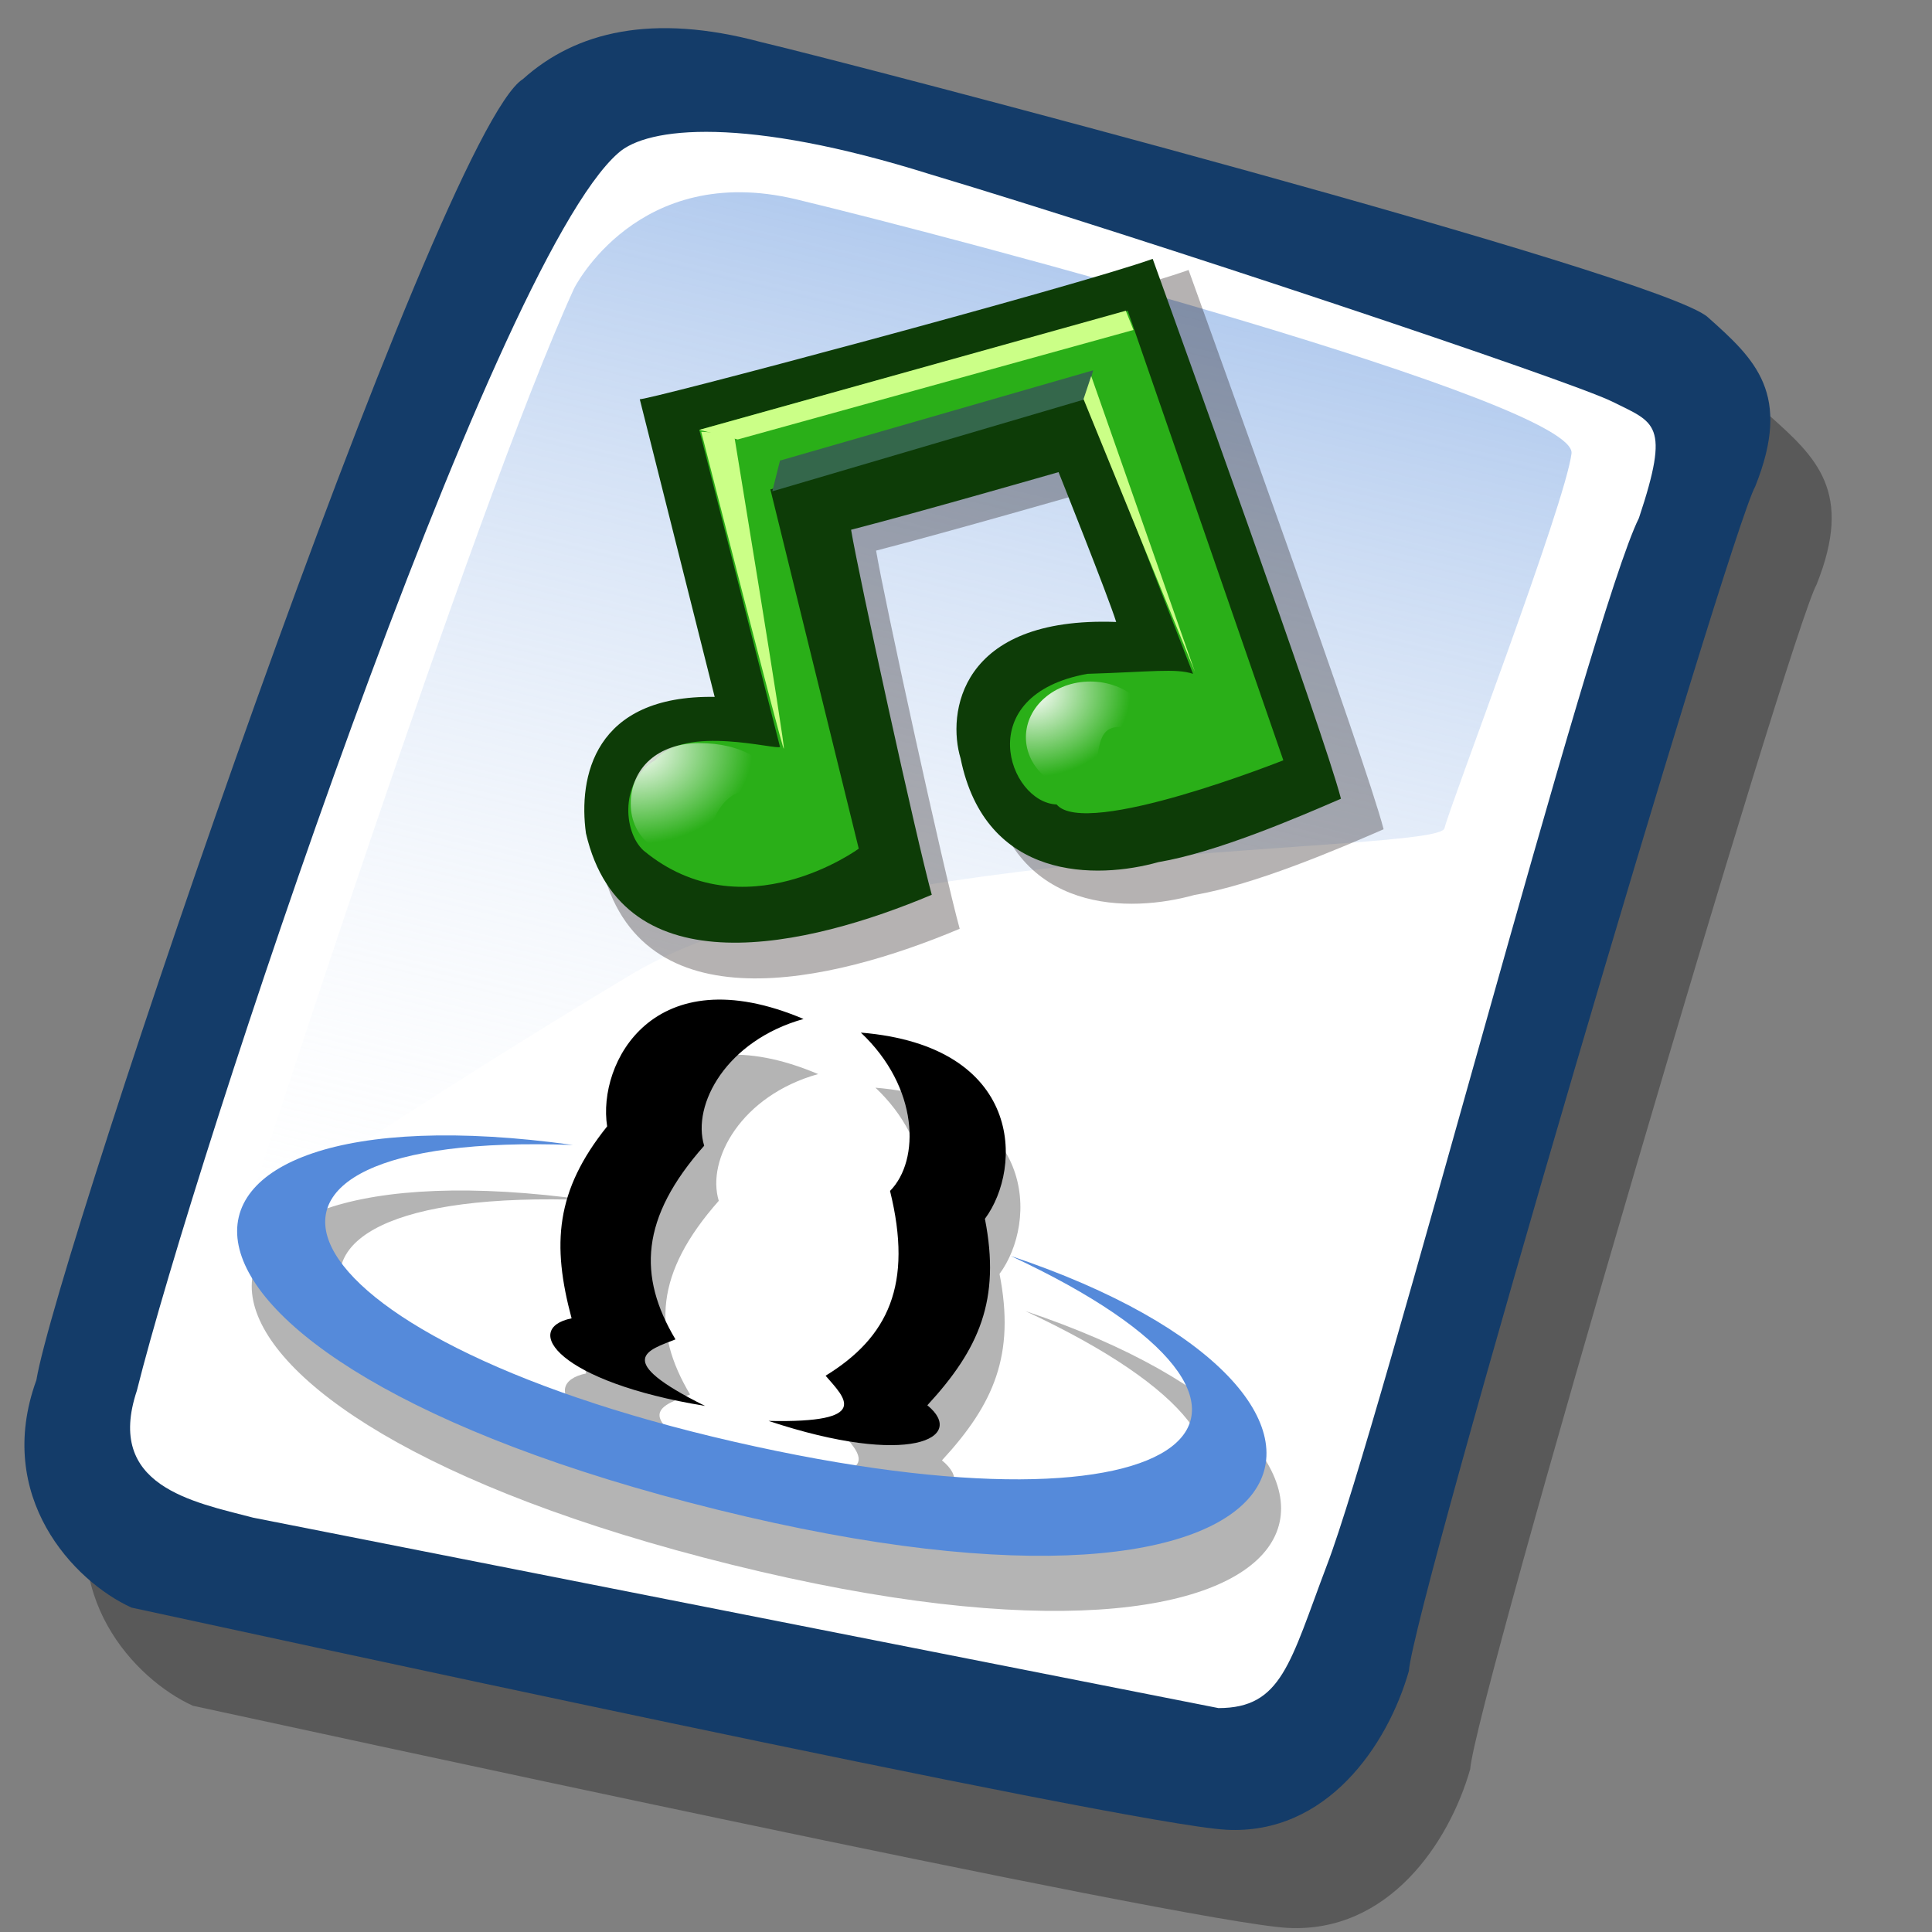 <?xml version="1.0" encoding="UTF-8" standalone="no"?>
<!-- Created with Sodipodi ("http://www.sodipodi.com/") -->
<svg
   xmlns:dc="http://purl.org/dc/elements/1.1/"
   xmlns:cc="http://web.resource.org/cc/"
   xmlns:rdf="http://www.w3.org/1999/02/22-rdf-syntax-ns#"
   xmlns:svg="http://www.w3.org/2000/svg"
   xmlns="http://www.w3.org/2000/svg"
   xmlns:xlink="http://www.w3.org/1999/xlink"
   xmlns:sodipodi="http://sodipodi.sourceforge.net/DTD/sodipodi-0.dtd"
   xmlns:inkscape="http://www.inkscape.org/namespaces/inkscape"
   version="1"
   x="0"
   y="0"
   width="90"
   height="90"
   id="svg604"
   sodipodi:version="0.32"
   inkscape:version="0.45.1"
   sodipodi:docname="audio-x-matroska.svg"
   sodipodi:docbase="/home/tweenk/GNUtoon/mimetypes"
   inkscape:output_extension="org.inkscape.output.svg.inkscape">
  <rect width="100%" height="100%" fill="#808080" stroke="none"/>
  <sodipodi:namedview
     inkscape:window-height="619"
     inkscape:window-width="795"
     inkscape:pageshadow="2"
     inkscape:pageopacity="0.0"
     guidetolerance="10.0"
     gridtolerance="10.0"
     objecttolerance="10.0"
     borderopacity="1.0"
     bordercolor="#666666"
     pagecolor="#ffffff"
     id="base"
     inkscape:zoom="4.5222222"
     inkscape:cx="45"
     inkscape:cy="45"
     inkscape:window-x="0"
     inkscape:window-y="1"
     inkscape:current-layer="svg604" />
  <defs
     id="defs606">
    <linearGradient
       x1="0"
       y1="0"
       x2="1"
       y2="0"
       id="linearGradient705"
       gradientUnits="objectBoundingBox"
       spreadMethod="pad">
      <stop
         style="stop-color:#7fa8e3;stop-opacity:0.741;"
         offset="0"
         id="stop706" />
      <stop
         style="stop-color:#ffffff;stop-opacity:0;"
         offset="1"
         id="stop707" />
    </linearGradient>
    <linearGradient
       x1="0"
       y1="0"
       x2="1"
       y2="0"
       id="linearGradient612"
       gradientUnits="objectBoundingBox"
       spreadMethod="pad">
      <stop
         style="stop-color:#ffffff;stop-opacity:1;"
         offset="0"
         id="stop613" />
      <stop
         style="stop-color:#ffffff;stop-opacity:0;"
         offset="1"
         id="stop614" />
    </linearGradient>
    <linearGradient
       x1="50.644"
       y1="5.368"
       x2="35.752"
       y2="68.044"
       id="linearGradient615"
       xlink:href="#linearGradient705"
       gradientUnits="userSpaceOnUse"
       spreadMethod="pad" />
    <radialGradient
       cx="8.173"
       cy="62.063"
       fx="8.173"
       fy="62.063"
       r="4.035"
       id="radialGradient704"
       xlink:href="#linearGradient612"
       gradientUnits="userSpaceOnUse"
       gradientTransform="matrix(1.112,0,0,0.899,3.428790e-7,-1.512959e-6)"
       spreadMethod="pad" />
    <radialGradient
       cx="0.054"
       cy="0.102"
       fx="0.054"
       fy="0.102"
       r="0.756"
       id="radialGradient708"
       xlink:href="#linearGradient612"
       gradientUnits="objectBoundingBox"
       spreadMethod="pad" />
    <radialGradient
       inkscape:collect="always"
       xlink:href="#linearGradient612"
       id="radialGradient5749"
       gradientUnits="userSpaceOnUse"
       gradientTransform="matrix(1.112,0,0,0.899,3.42879e-7,-1.512959e-6)"
       spreadMethod="pad"
       cx="8.173"
       cy="62.063"
       fx="8.173"
       fy="62.063"
       r="4.035" />
    <radialGradient
       inkscape:collect="always"
       xlink:href="#linearGradient612"
       id="radialGradient5751"
       gradientUnits="userSpaceOnUse"
       spreadMethod="pad"
       cx="28.228"
       cy="54.918"
       fx="28.228"
       fy="54.918"
       r="5.209"
       gradientTransform="scale(1.075,0.93)" />
  </defs>
  <path
     d="M 12.816 74.753 C 10.386 73.648 7.071 70.113 8.839 65.251 C 9.723 59.948 25.633 13.102 29.168 10.892 C 31.378 8.904 34.582 8.13 39.112 9.346 C 42.868 10.229 76.677 19.068 78.666 20.836 C 80.654 22.604 82.201 24.04 80.654 27.907 C 79.55 29.896 66.402 74.532 66.181 77.405 C 65.297 80.498 62.756 84.255 58.557 84.034 C 54.359 83.813 15.91 75.416 12.816 74.753 z "
     transform="matrix(1.115,0,0,1.115,-5.305,-3.889)"
     style="font-size:12;fill-opacity:0.301;fill-rule:evenodd;stroke-width:1pt;"
     id="path794" />
  <path
     d="M 12.816 74.753 C 10.386 73.648 7.071 70.113 8.839 65.251 C 9.723 59.948 25.633 13.102 29.168 10.892 C 31.378 8.904 34.582 8.13 39.112 9.346 C 42.868 10.229 76.677 19.068 78.666 20.836 C 80.654 22.604 82.201 24.04 80.654 27.907 C 79.55 29.896 66.402 74.532 66.181 77.405 C 65.297 80.498 62.756 84.255 58.557 84.034 C 54.359 83.813 15.91 75.416 12.816 74.753 z "
     transform="matrix(1.115,0,0,1.115,-8.162,-8.461)"
     style="font-size:12;fill:#143c69;fill-rule:evenodd;stroke-width:1pt;"
     id="path609" />
  <path
     d="M 17.899 70.996 C 15.358 70.334 11.711 69.671 13.037 65.693 C 15.468 55.971 27.842 18.626 33.146 13.986 C 34.361 12.881 38.449 12.439 46.183 14.87 C 55.022 17.521 72.92 23.488 74.688 24.372 C 76.456 25.256 77.119 25.256 75.793 29.233 C 73.804 33.211 64.966 67.24 62.756 72.985 C 61.209 77.073 60.877 78.951 58.226 78.951 "
     transform="matrix(1.115,0,0,1.115,-8.162,-8.461)"
     style="font-size:12;fill:#ffffff;fill-rule:evenodd;stroke-width:1pt;"
     id="path608" />
  <path
     d="M 28.75 13.75 C 28.75 13.75 31.875 7.5 39.688 9.375 C 47.5 11.25 78.125 19.375 77.812 21.875 C 77.5 24.375 71.875 39.062 71.562 40.312 C 71.25 41.562 42.5 40.938 31.562 47.5 C 20.625 54.062 12.5 59.688 12.5 59.688 C 12.5 59.688 23.75 24.688 28.75 13.75 z "
     transform="matrix(0.947,0,0,0.947,-0.481,0.41)"
     style="font-size:12;fill:url(#linearGradient615);fill-rule:evenodd;stroke-width:1pt;"
     id="path636" />
  <g
     id="g5729"
     transform="matrix(0.81,0,0,0.81,11.518,0.14)">
    <path
       id="path635"
       style="font-size:12px;fill:#0d0000;fill-opacity:0.301;fill-rule:evenodd;stroke-width:1pt"
       transform="matrix(1.036,0,0,1.036,15.562,-11.726)"
       d="M 7.734,34.205 L 12.043,51.33 C 5.082,51.22 4.198,55.971 4.64,59.175 C 6.74,68.234 17.457,65.693 24.528,62.71 C 23.644,59.506 20.329,44.37 19.887,41.718 C 23.754,40.724 31.82,38.403 31.82,38.403 C 31.82,38.403 34.692,45.585 35.134,47.021 C 26.075,46.69 25.412,52.324 26.185,54.866 C 27.621,61.937 34.029,61.826 37.565,60.832 C 40.88,60.279 45.52,58.291 48.061,57.186 C 47.067,53.319 38.338,29.233 37.234,26.139 C 32.925,27.686 7.623,34.426 7.734,34.205 z " />
    <path
       id="path616"
       style="font-size:12px;fill:#0d3c07;fill-rule:evenodd;stroke-width:1pt"
       transform="translate(14.839,-11.424)"
       d="M 7.734,34.205 L 12.043,51.33 C 5.082,51.22 4.198,55.971 4.64,59.175 C 6.74,68.234 17.457,65.693 24.528,62.71 C 23.644,59.506 20.329,44.37 19.887,41.718 C 23.754,40.724 31.82,38.403 31.82,38.403 C 31.82,38.403 34.692,45.585 35.134,47.021 C 26.075,46.69 25.412,52.324 26.185,54.866 C 27.621,61.937 34.029,61.826 37.565,60.832 C 40.88,60.279 45.52,58.291 48.061,57.186 C 47.067,53.319 38.338,29.233 37.234,26.139 C 32.925,27.686 7.623,34.426 7.734,34.205 z " />
    <path
       id="path574"
       style="font-size:12px;fill:#2aaf18;fill-rule:evenodd;stroke-width:1pt"
       transform="translate(14.839,-11.424)"
       d="M 15.799,54.203 L 11.159,35.973 L 35.797,29.122 L 44.747,54.976 C 44.747,54.976 33.367,59.506 31.709,57.517 C 28.947,57.407 26.738,51.22 33.477,50.004 C 37.123,49.894 38.559,49.673 39.554,50.004 L 33.367,34.094 L 15.247,39.398 L 20.329,60.058 C 20.329,60.058 13.7,64.92 7.955,60.169 C 6.74,59.064 6.629,56.081 8.618,54.976 C 10.275,52.877 15.689,54.424 15.799,54.203 z " />
    <path
       id="path623"
       style="font-size:12px;fill:url(#radialGradient5749);fill-rule:evenodd;stroke-width:1pt"
       transform="matrix(1.489,0,0,1.489,8.836,-40.123)"
       d="M 14.474,57.572 C 12.618,56.793 11.999,58.203 11.601,60.058 C 10.015,60.058 8.877,59.242 8.877,57.869 C 8.877,56.497 9.941,55.532 11.527,55.532 C 13.113,55.532 14.474,56.2 14.474,57.572 z " />
    <path
       transform="translate(14.839,-11.424)"
       id="path625"
       style="font-size:12px;fill:url(#radialGradient5751);fill-rule:evenodd;stroke-width:1pt"
       d="M 37.344,53.65 C 33.367,51.883 34.471,54.424 33.643,56.854 C 31.6,56.854 29.942,55.419 29.942,53.65 C 29.942,51.882 31.6,50.446 33.643,50.446 C 35.686,50.446 37.344,51.882 37.344,53.65 z " />
    <path
       id="path630"
       style="font-size:12px;fill:#34674b;fill-rule:evenodd;stroke-width:1pt"
       transform="translate(14.839,-11.424)"
       d="M 15.357,39.508 L 33.367,34.205 L 33.809,32.548 L 15.799,37.74 L 15.357,39.508 z " />
    <path
       id="path631"
       style="font-size:12px;fill:#cbff87;fill-rule:evenodd;stroke-width:1pt"
       transform="translate(14.839,-11.424)"
       d="M 11.159,35.973 L 13.369,36.525 L 36.129,30.227 L 35.687,29.122 L 11.159,35.973 z " />
    <path
       id="path633"
       style="font-size:12px;fill:#cbff87;fill-rule:evenodd;stroke-width:1pt"
       transform="translate(14.839,-11.424)"
       d="M 33.698,32.879 L 39.664,49.894 L 33.256,34.205 L 33.698,32.879 z " />
    <path
       id="path634"
       style="font-size:12px;fill:#cbff87;fill-rule:evenodd;stroke-width:1pt"
       transform="translate(14.839,-11.424)"
       d="M 13.148,36.194 C 13.148,36.194 16.131,54.313 16.02,54.313 C 15.91,54.313 11.27,36.083 11.27,36.083 L 13.148,36.194 z " />
  </g>
  <g
     id="g5638"
     transform="matrix(0.587,4.2200458e-3,-4.2200458e-3,0.587,10.843,35.264)">
    <g
       style="fill:#000000;fill-opacity:0.294"
       id="g4661"
       transform="matrix(1.648,0.363,-0.363,1.648,-19.117,-81.792)">
      <path
         sodipodi:nodetypes="ccccccc"
         id="path4663"
         d="M 51.642,53.321 C 48.341,55.11 47.402,58.41 48.41,60.171 C 46.23,64.155 46.731,66.849 49.117,69.35 C 47.995,70.121 46.375,70.934 51.167,72.092 C 44.186,72.527 41.929,70.471 44.134,69.47 C 42.453,66.29 42.059,63.795 43.759,60.297 C 42.644,57.5 44.093,51.976 51.642,53.321 z "
         style="fill:#000000;fill-opacity:0.294;fill-rule:evenodd;stroke:none;stroke-width:1px;stroke-linecap:butt;stroke-linejoin:miter;stroke-opacity:1" />
      <use
         style="fill:#000000;fill-opacity:0.294"
         height="90"
         width="90"
         transform="matrix(-0.999,-3.4608814e-2,-3.4608814e-2,0.999,107.848,1.867)"
         id="use4665"
         xlink:href="#path2294"
         y="0"
         x="0" />
      <path
         sodipodi:nodetypes="czczc"
         id="path4667"
         d="M 42.386,61.507 C 24.238,64.939 30.445,73.403 52.856,73.431 C 75.267,73.458 80.509,65.652 63.62,62.023 C 84.19,64.069 82.892,77.281 52.818,76.721 C 22.747,76.16 20.47,63.395 42.386,61.507 z "
         style="fill:#000000;fill-opacity:0.294;fill-rule:evenodd;stroke:none;stroke-width:1px;stroke-linecap:butt;stroke-linejoin:miter;stroke-opacity:1" />
    </g>
    <g
       transform="matrix(1.648,0.363,-0.363,1.648,-20.307,-86.156)"
       id="g4654">
      <path
         style="fill:#000000;fill-rule:evenodd;stroke:none;stroke-width:1px;stroke-linecap:butt;stroke-linejoin:miter;stroke-opacity:1"
         d="M 51.642,53.321 C 48.341,55.11 47.402,58.41 48.41,60.171 C 46.23,64.155 46.731,66.849 49.117,69.35 C 47.995,70.121 46.375,70.934 51.167,72.092 C 44.186,72.527 41.929,70.471 44.134,69.47 C 42.453,66.29 42.059,63.795 43.759,60.297 C 42.644,57.5 44.093,51.976 51.642,53.321 z "
         id="path2294"
         sodipodi:nodetypes="ccccccc" />
      <use
         x="0"
         y="0"
         xlink:href="#path2294"
         id="use3266"
         transform="matrix(-0.999,-3.4608814e-2,-3.4608814e-2,0.999,107.848,1.867)"
         width="90"
         height="90" />
      <path
         style="fill:#558ada;fill-rule:evenodd;stroke:none;stroke-width:1px;stroke-linecap:butt;stroke-linejoin:miter;stroke-opacity:1"
         d="M 42.386,61.507 C 24.238,64.939 30.445,73.403 52.856,73.431 C 75.267,73.458 80.509,65.652 63.62,62.023 C 84.19,64.069 82.892,77.281 52.818,76.721 C 22.747,76.16 20.47,63.395 42.386,61.507 z "
         id="path3268"
         sodipodi:nodetypes="czczc" />
    </g>
  </g>
</svg>
